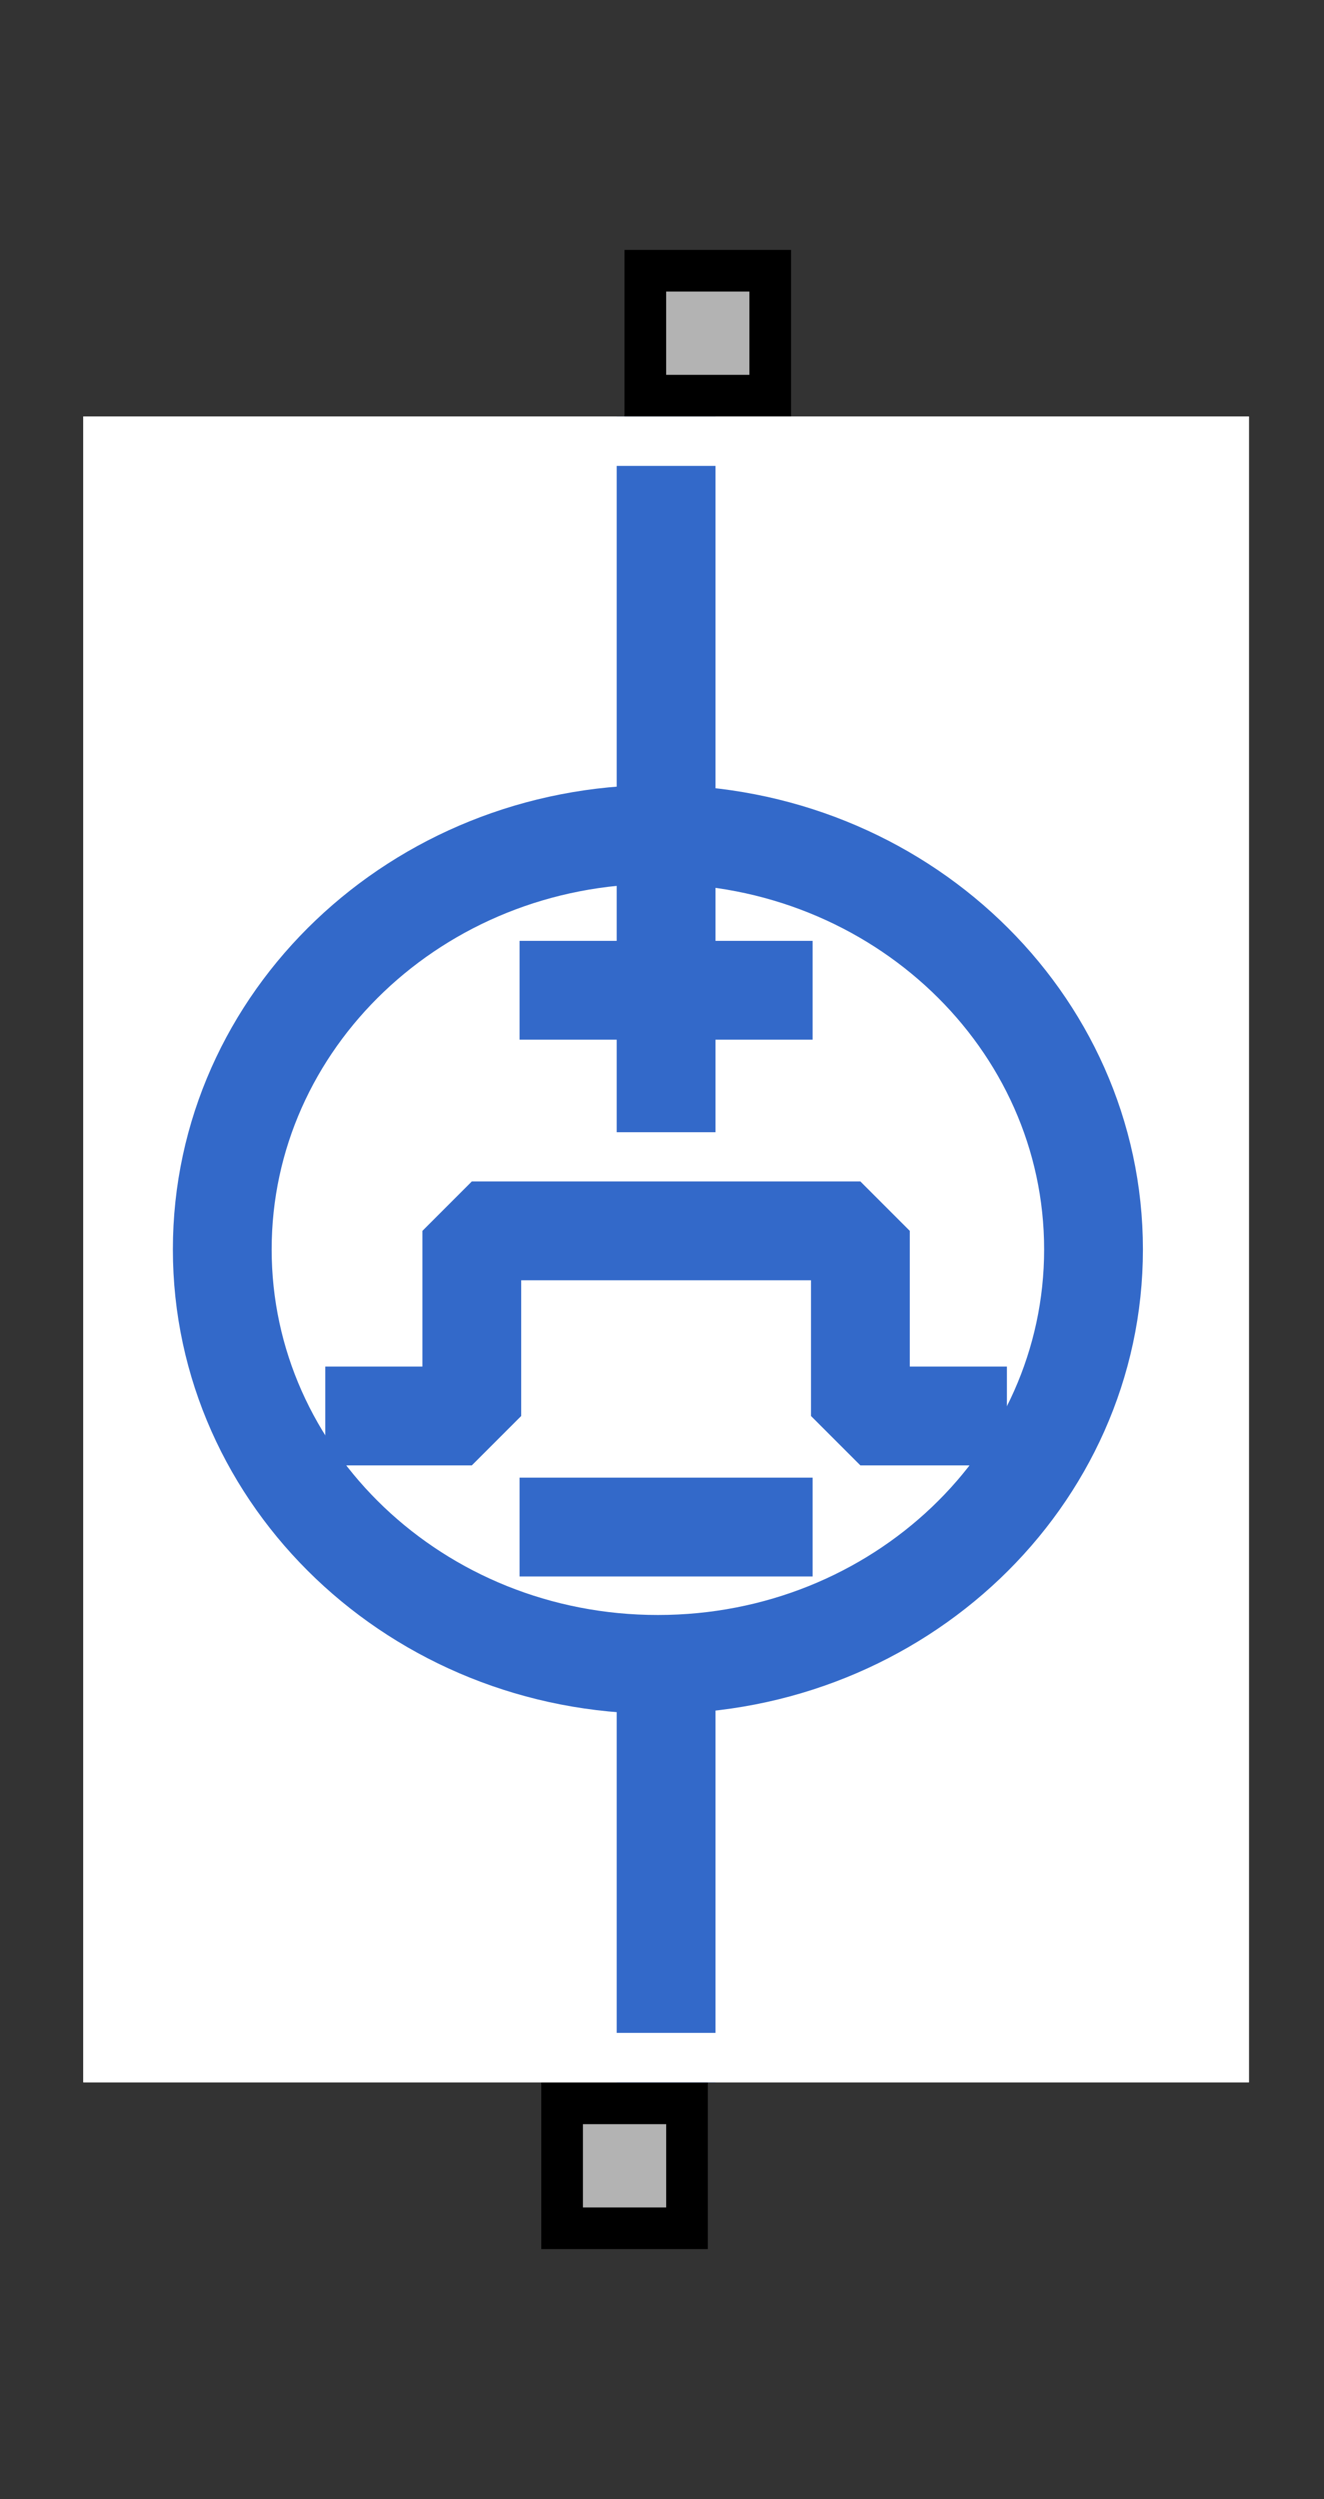 <?xml version="1.0" encoding="UTF-8"?><svg width="28.046mm" height="52.917mm" viewBox="0 0 106 200" xmlns="http://www.w3.org/2000/svg" xmlns:xlink="http://www.w3.org/1999/xlink"><rect x="0" y="0" width="106" height="200" fill="#333333" stroke="none"/><g fill="none" stroke="black" stroke-width="1" fill-rule="evenodd" stroke-linecap="square" stroke-linejoin="bevel"><g clip-path="none" fill="none" opacity="1" stroke="none" stroke-opacity="0" transform="matrix(1,0,0,1,0,0)"><path d="M0,0 L106,0 L106,200 L0,200 L0,0 z" fill-rule="evenodd" vector-effect="none"/></g><defs><clipPath id="clip6"><path d="M0,0 L10,0 L10,10 L0,10 L0,0 z"/></clipPath></defs><g clip-path="url(#clip6)" fill="#b3b3b3" fill-opacity="1" opacity="1" stroke="none" stroke-opacity="0" transform="matrix(-6.12303e-16,3.333,-3.333,-6.12303e-16,66.667,166.667)"><path d="M0.5,3.5 L3.5,3.5 L3.5,6.5 L0.5,6.5 L0.5,3.5 z" fill-rule="evenodd" vector-effect="none"/></g><defs><clipPath id="clip8"><path d="M0,0 L10,0 L10,10 L0,10 L0,0 z"/></clipPath></defs><g clip-path="url(#clip8)" fill="#000000" fill-opacity="1" opacity="1" stroke="none" stroke-opacity="0" transform="matrix(-6.12303e-16,3.333,-3.333,-6.12303e-16,66.667,166.667)"><path d="M3,4 L3,6 L1,6 L1,4 L3,4 M4,3 L0,3 L0,7 L4,7 L4,3" fill-rule="nonzero" vector-effect="none"/></g><defs><clipPath id="clip28"><path d="M0,0 L10,0 L10,10 L0,10 L0,0 z"/></clipPath></defs><g clip-path="url(#clip28)" fill="#b3b3b3" fill-opacity="1" opacity="1" stroke="none" stroke-opacity="0" transform="matrix(2.04101e-16,-3.333,3.333,2.04101e-16,40,33.333)"><path d="M0.5,3.5 L3.5,3.5 L3.5,6.5 L0.5,6.5 L0.5,3.5 z" fill-rule="evenodd" vector-effect="none"/></g><defs><clipPath id="clip30"><path d="M0,0 L10,0 L10,10 L0,10 L0,0 z"/></clipPath></defs><g clip-path="url(#clip30)" fill="#000000" fill-opacity="1" opacity="1" stroke="none" stroke-opacity="0" transform="matrix(2.04101e-16,-3.333,3.333,2.04101e-16,40,33.333)"><path d="M3,4 L3,6 L1,6 L1,4 L3,4 M4,3 L0,3 L0,7 L4,7 L4,3" fill-rule="nonzero" vector-effect="none"/></g><defs><clipPath id="clip47"><path d="M-2,-10 L30,-10 L30,50 L-2,50 L-2,-10 z"/></clipPath></defs><g clip-path="url(#clip47)" fill="#ffffff" fill-opacity="1" opacity="1" stroke="none" stroke-opacity="0" transform="matrix(3.333,0,0,3.333,6.667,33.333)"><path d="M0,0 L28,0 L28,40 L0,40 L0,0 z" fill-rule="evenodd" vector-effect="none"/></g><defs><clipPath id="clip51"><path d="M0,0 L28,0 L28,40 L0,40 L0,0 z"/></clipPath></defs><g clip-path="url(#clip51)" fill="none" opacity="1" stroke="none" stroke-opacity="0" transform="matrix(3.333,0,0,3.333,6.667,33.333)"><path d="M0,0 L28,0 L28,40 L0,40 L0,0 z" fill-rule="evenodd" vector-effect="none"/></g><defs><clipPath id="clip61"><path d="M1,1 L41,1 L41,29 L1,29 L1,1 z"/></clipPath></defs><g clip-path="url(#clip61)" fill="none" opacity="1" stroke="#3369c9" stroke-linecap="butt" stroke-linejoin="miter" stroke-miterlimit="20" stroke-opacity="1" stroke-width="2.373" transform="matrix(6.12303e-16,3.333,3.333,-6.12303e-16,3.333,30)"><path d="M14.778,12.667 L14.778,17.333" fill-rule="nonzero" vector-effect="none"/></g><defs><clipPath id="clip62"><path d="M1,1 L41,1 L41,29 L1,29 L1,1 z"/></clipPath></defs><g clip-path="url(#clip62)" fill="none" opacity="1" stroke="#3369c9" stroke-linecap="butt" stroke-linejoin="miter" stroke-miterlimit="20" stroke-opacity="1" stroke-width="2.373" transform="matrix(6.12303e-16,3.333,3.333,-6.12303e-16,3.333,30)"><path d="M12.556,15 L17,15" fill-rule="nonzero" vector-effect="none"/></g><defs><clipPath id="clip63"><path d="M1,1 L41,1 L41,29 L1,29 L1,1 z"/></clipPath></defs><g clip-path="url(#clip63)" fill="none" opacity="1" stroke="#3369c9" stroke-linecap="butt" stroke-linejoin="miter" stroke-miterlimit="20" stroke-opacity="1" stroke-width="2.373" transform="matrix(6.12303e-16,3.333,3.333,-6.12303e-16,3.333,30)"><path d="M31.222,15 L41,15" fill-rule="nonzero" vector-effect="none"/></g><defs><clipPath id="clip64"><path d="M1,1 L41,1 L41,29 L1,29 L1,1 z"/></clipPath></defs><g clip-path="url(#clip64)" fill="none" opacity="1" stroke="#3369c9" stroke-linecap="butt" stroke-linejoin="miter" stroke-miterlimit="20" stroke-opacity="1" stroke-width="2.373" transform="matrix(6.12303e-16,3.333,3.333,-6.12303e-16,3.333,30)"><path d="M10.778,15 L1,15" fill-rule="nonzero" vector-effect="none"/></g><defs><clipPath id="clip65"><path d="M1,1 L41,1 L41,29 L1,29 L1,1 z"/></clipPath></defs><g clip-path="url(#clip65)" fill="none" opacity="1" stroke="#3369c9" stroke-linecap="butt" stroke-linejoin="miter" stroke-miterlimit="20" stroke-opacity="1" stroke-width="2.373" transform="matrix(6.12303e-16,3.333,3.333,-6.12303e-16,3.333,30)"><path d="M27.667,12.667 L27.667,17.333" fill-rule="nonzero" vector-effect="none"/></g><defs><clipPath id="clip66"><path d="M1,1 L41,1 L41,29 L1,29 L1,1 z"/></clipPath></defs><g clip-path="url(#clip66)" fill="none" opacity="1" stroke="#3369c9" stroke-linecap="butt" stroke-linejoin="miter" stroke-miterlimit="20" stroke-opacity="1" stroke-width="2.373" transform="matrix(6.12303e-16,3.333,3.333,-6.12303e-16,3.333,30)"><path d="M25,8 L25,10.333 L20.555,10.333 L20.555,19.667 L25,19.667 L25,22" fill-rule="nonzero" vector-effect="none"/></g><defs><clipPath id="clip67"><path d="M1,1 L41,1 L41,29 L1,29 L1,1 z"/></clipPath></defs><g clip-path="url(#clip67)" fill="none" opacity="1" stroke="#3369c9" stroke-linecap="butt" stroke-linejoin="miter" stroke-miterlimit="4" stroke-opacity="1" stroke-width="2.373" transform="matrix(6.12303e-16,3.333,3.333,-6.12303e-16,3.333,30)"><path d="M30.965,14.803 C30.965,20.582 26.504,25.267 21,25.267 C15.496,25.267 11.035,20.582 11.035,14.803 C11.035,9.024 15.496,4.339 21,4.339 C26.504,4.339 30.965,9.024 30.965,14.803 z" fill-rule="nonzero" vector-effect="none"/></g><defs><clipPath id="clip68"><path d="M1,1 L41,1 L41,29 L1,29 L1,1 z"/></clipPath></defs><g clip-path="url(#clip68)" fill="none" opacity="1" stroke="#ffffff" stroke-linecap="butt" stroke-linejoin="miter" stroke-miterlimit="20" stroke-opacity="1" stroke-width="2.373" transform="matrix(6.12303e-16,3.333,3.333,-6.12303e-16,3.333,30)"><path d="M1,1 L41,1 L41,29 L1,29 L1,1 z" fill-rule="nonzero" vector-effect="none"/></g><defs><clipPath id="clip88"><path d="M-2,-10 L30,-10 L30,50 L-2,50 L-2,-10 z"/></clipPath></defs><g clip-path="url(#clip88)" fill="none" opacity="1" stroke="none" stroke-opacity="0" transform="matrix(3.333,0,0,3.333,6.667,33.333)"><path d="M0,0 L28,0 L28,40 L0,40 L0,0 z" fill-rule="evenodd" vector-effect="none"/></g></g></svg>
